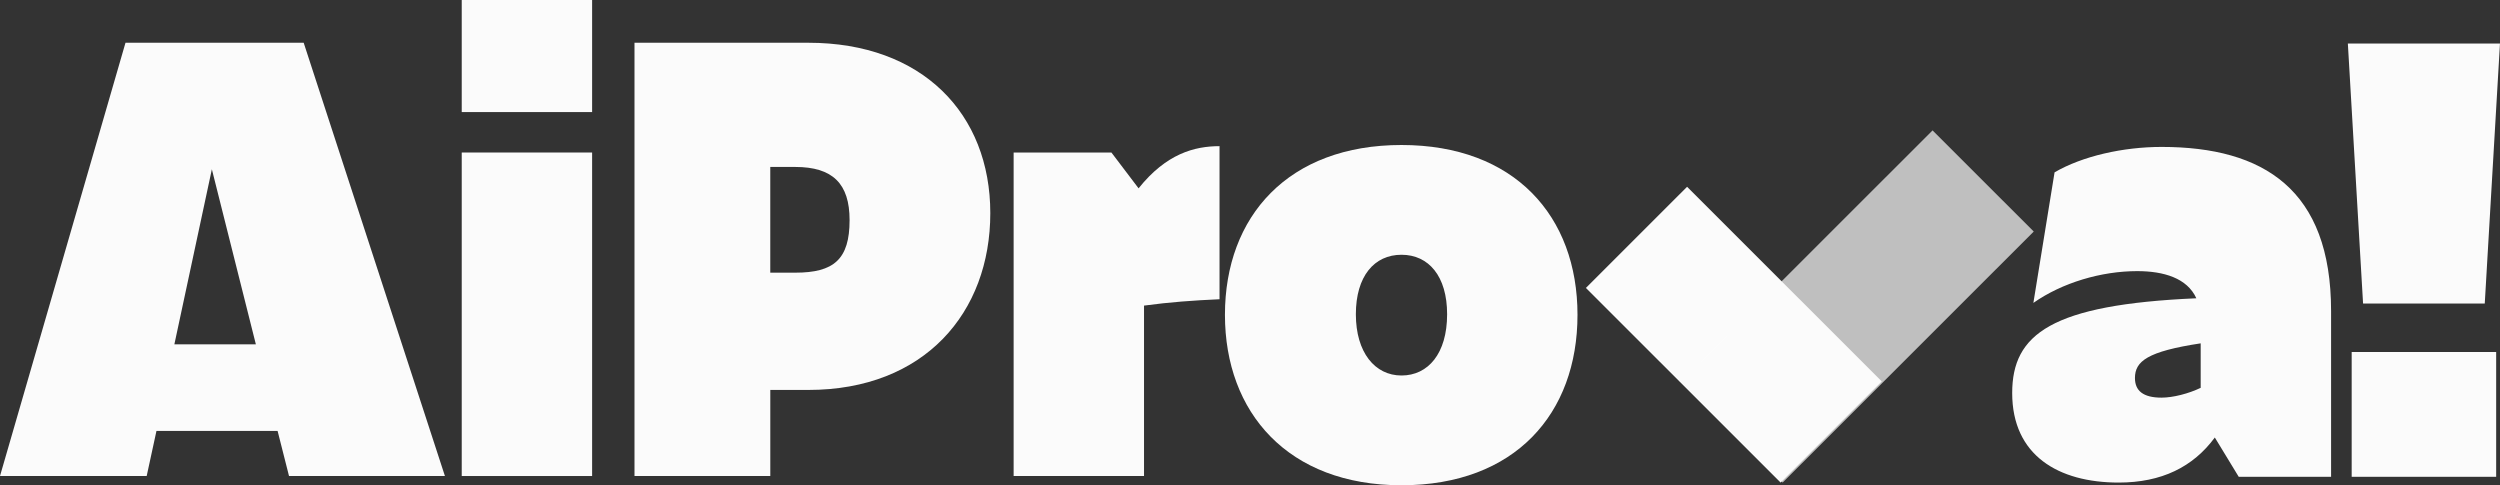 <svg width="1829" height="355" viewBox="0 0 1829 355" fill="none" xmlns="http://www.w3.org/2000/svg">
<rect x="0" y="0" width="1829" height="355" fill="#333333" stroke="none"/>
<g clip-path="url(#clip0_7_223)">
<path d="M203.093 315.272H114.468L107.316 348.238H0L91.814 31.275H222.171L325.506 348.255H211.443L203.093 315.289V315.272ZM187.186 251.893L155.002 123.834L127.574 251.893H187.186Z" fill="#FBFBFB"/>
<path d="M337.801 0H433.191V81.992H337.801V0ZM337.801 111.577H433.191V348.255H337.801V111.577Z" fill="#FBFBFB"/>
<path d="M464.177 31.275H591.364C674.828 31.275 724.504 83.26 724.504 155.954C724.504 228.648 676.413 285.282 591.364 285.282H563.548V348.255H464.195V31.275H464.177ZM581.816 199.486C610.037 199.486 621.557 189.765 621.557 161.026C621.557 134.4 609.244 122.143 581.816 122.143H563.531V199.486H581.816Z" fill="#FBFBFB"/>
<path d="M836.964 223.576V348.255H741.574V111.577H813.112L832.983 137.78C853.258 112.422 873.922 106.928 892.207 106.928V218.927C873.129 219.773 855.637 221.041 836.964 223.576Z" fill="#FBFBFB"/>
<path d="M896.171 230.339C896.171 158.067 942.676 106.083 1025.33 106.083C1107.98 106.083 1154.1 158.067 1154.1 230.339C1154.1 302.61 1108.39 355.018 1025.33 355.018C942.271 355.018 896.171 301.765 896.171 230.339ZM1058.71 229.916C1058.71 202.022 1045.2 186.384 1025.33 186.384C1005.46 186.384 991.948 202.022 991.948 229.916C991.948 257.81 1005.86 274.716 1025.33 274.716C1044.8 274.716 1058.71 258.656 1058.71 229.916Z" fill="#FBFBFB"/>
<path d="M1620.36 320.079C1604.47 341.634 1581.41 353.045 1550.02 353.045C1505.91 353.045 1472.12 333.181 1472.12 287.536C1472.12 244.427 1500.73 222.872 1606.85 218.223C1600.1 203.43 1582.99 198.359 1563.53 198.359C1537.3 198.359 1508.69 206.812 1487.62 221.604L1503.12 126.087C1523.4 114.253 1553.21 107.491 1581.43 107.491C1656.14 107.491 1705.42 138.767 1705.42 227.521V348.819H1637.85L1620.36 320.079ZM1581.41 290.917C1589.76 290.917 1601.28 287.958 1610.02 283.732V251.189C1571.07 257.106 1561.93 264.291 1561.93 276.547C1561.93 285.845 1567.88 290.917 1581.39 290.917H1581.41Z" fill="#FBFBFB"/>
<path d="M1717.7 31.856H1828.98L1817.85 222.044H1728.82L1717.69 31.856H1717.7ZM1720.49 257.546H1826.2V348.836H1720.49V257.546Z" fill="#FBFBFB"/>
<path d="M1160.25 210.651L1234.27 136.654L1376.71 279.048L1302.69 353.046L1160.25 210.651Z" fill="#FBFBFB"/>
<path opacity="0.7" d="M1413.86 95.394L1487.89 169.391L1304.17 353.045L1230.15 279.048L1413.86 95.394Z" fill="#FBFBFB"/>
</g>
<defs>
<clipPath id="clip0_7_223">
<rect width="1829" height="355" fill="white"/>
</clipPath>
</defs>
</svg>
